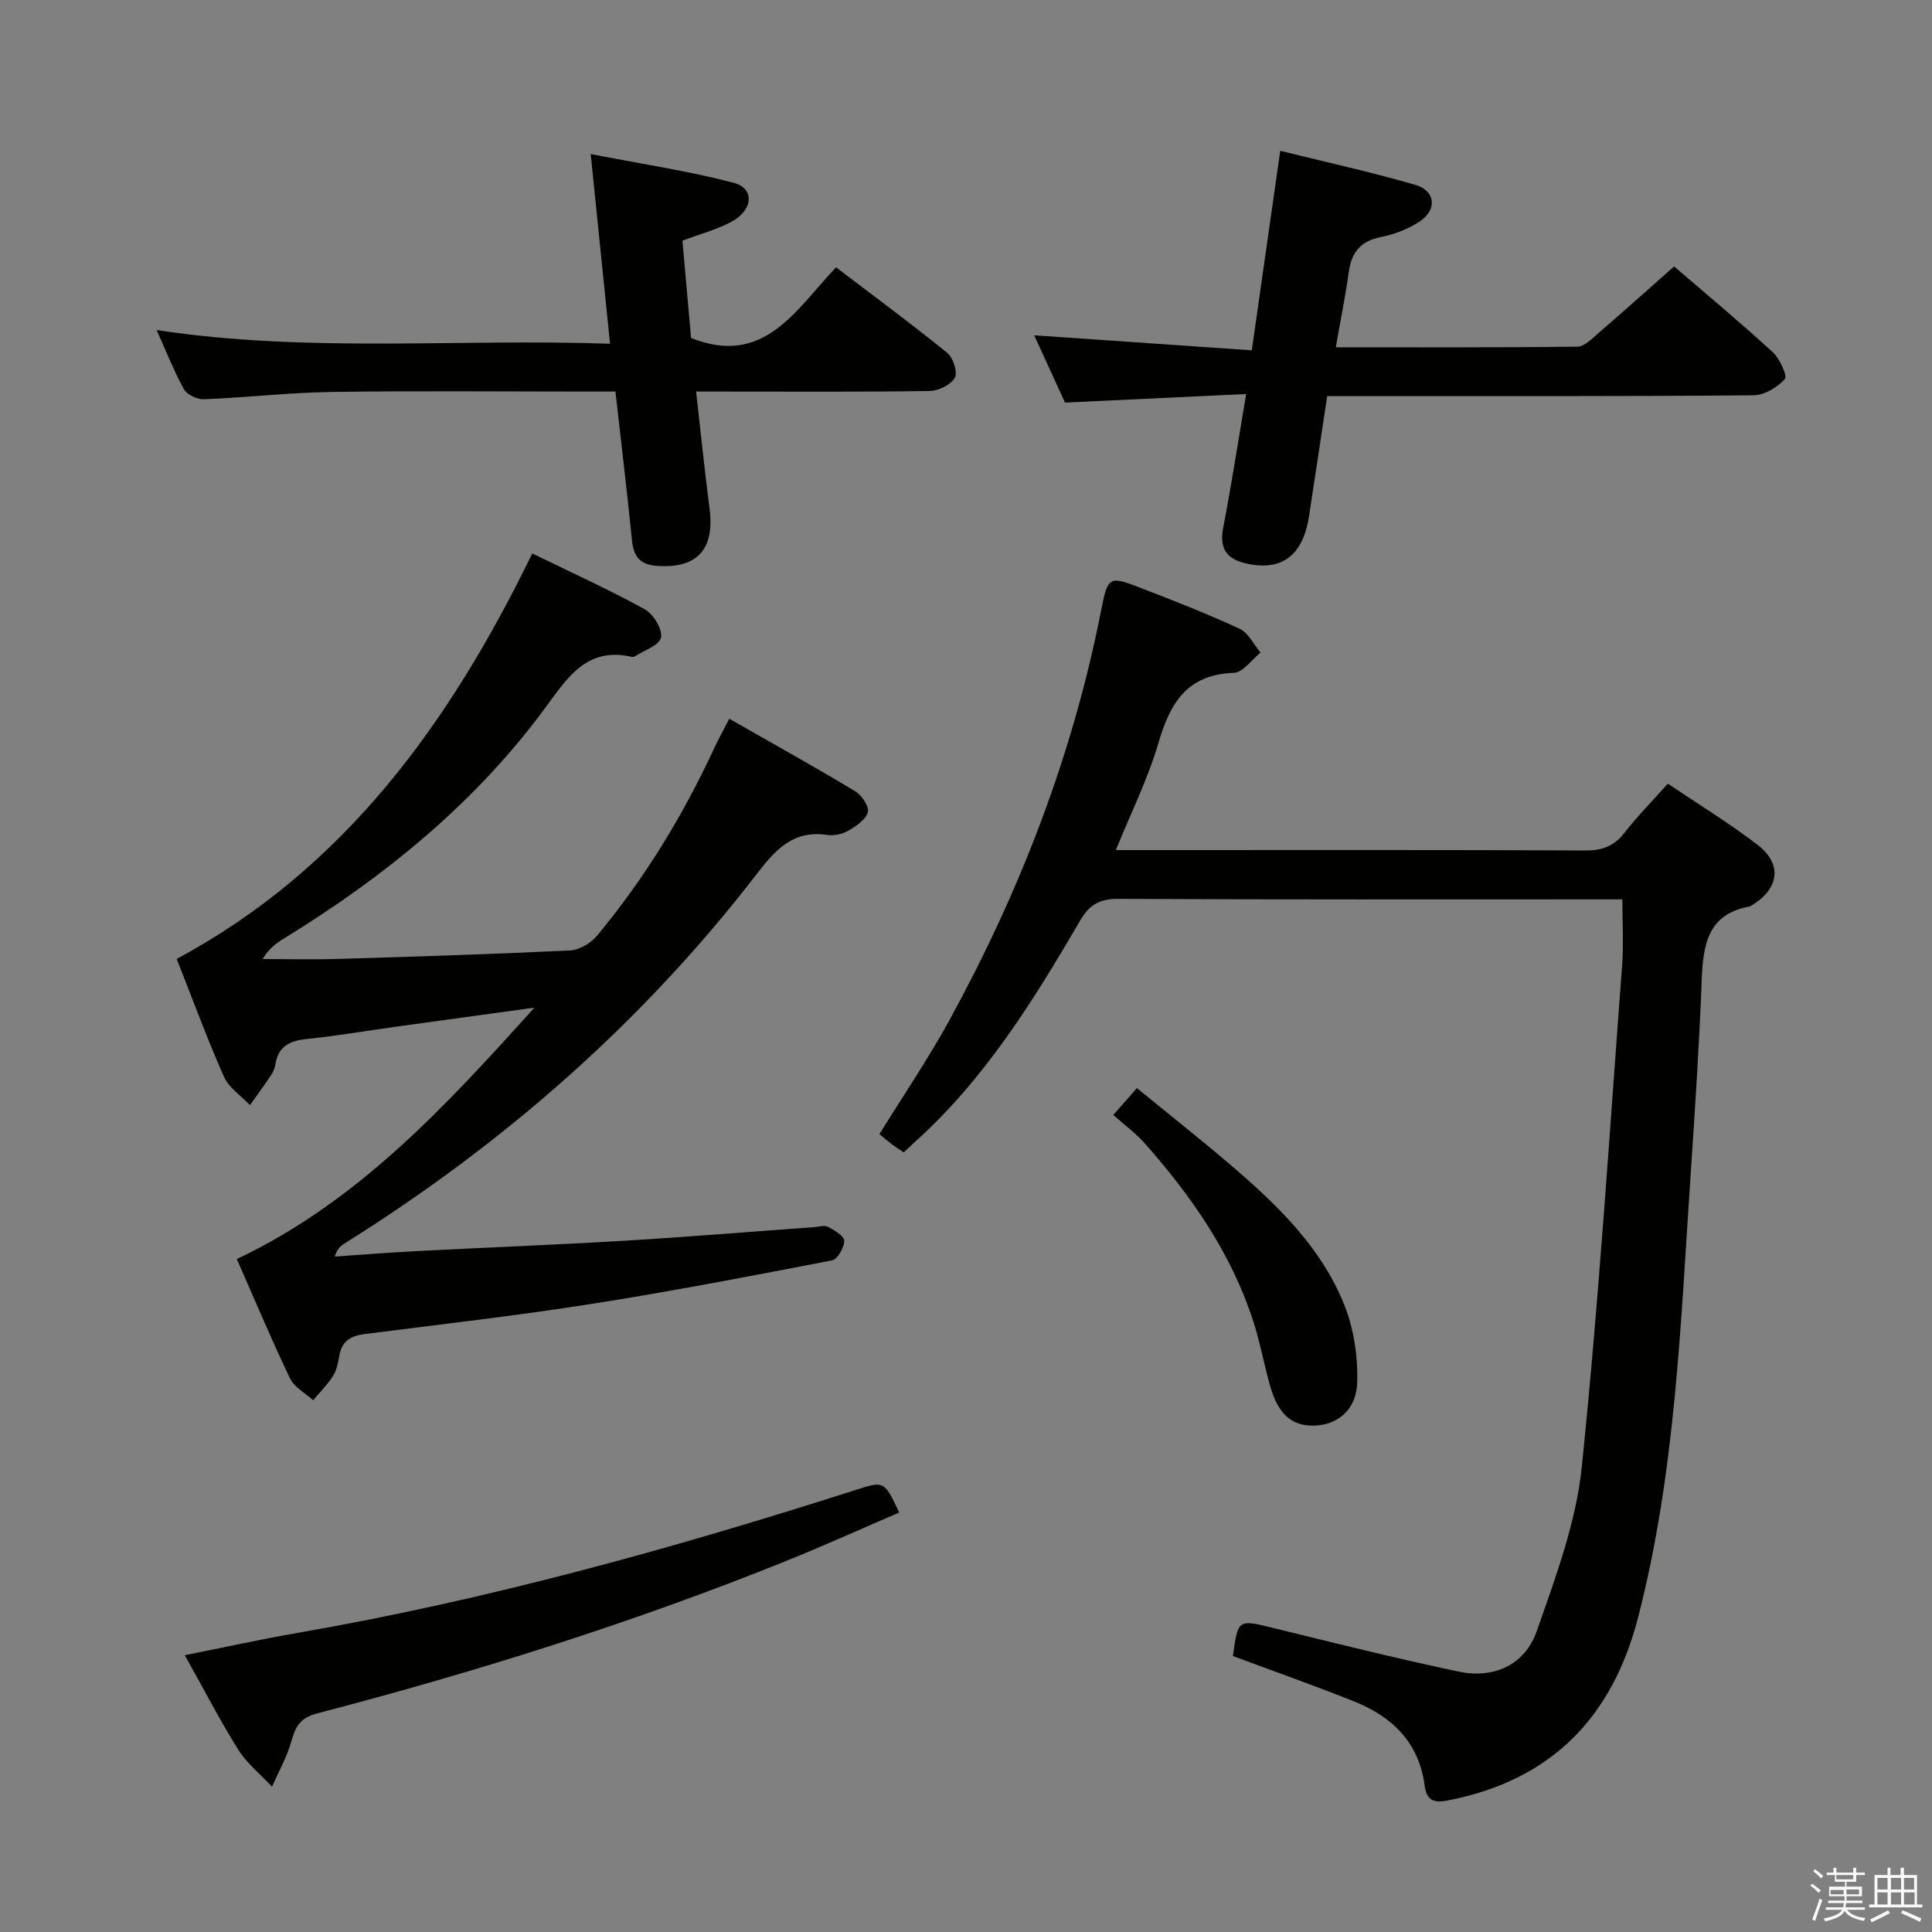 <svg enable-background="new 0 0 400 400" viewBox="0 0 400 400" xmlns="http://www.w3.org/2000/svg"><rect x="0" y="0" width="400" height="400" fill="#808080" stroke="none"/><path d="m374.8 390.4.4-.4c.7.5 1.3 1 1.8 1.4l-.5.5c-.5-.6-1.1-1.1-1.7-1.5zm1 7.3-.6-.3c.5-1.4 1.1-2.8 1.5-4.3.2.1.4.2.6.3-.5 1.3-1 2.8-1.5 4.3zm-.4-10.3.4-.4c.4.3 1 .8 1.7 1.4l-.5.5c-.4-.5-1-1-1.6-1.5zm2.5.3h1.7v-1h.6v1h3.5v-1h.6v1h1.8v.5h-1.8v1.4h-2v1h3.2v2h-3.2v.9h3.3v.5h-3.4c0 .3-.1.6-.1.9h4v.5h-3.7c.7.9 1.9 1.5 3.8 1.7-.1.2-.2.4-.3.6-2.1-.4-3.5-1.1-4-2.1-.4 1-1.8 1.7-4 2.2-.1-.2-.2-.4-.3-.6 2.1-.4 3.4-1 3.8-1.8h-3.4v-.5h3.6c.1-.3.1-.6.2-.9h-3.3v-.5h3.4c0-.3 0-.6 0-.9h-3.2v-2h3.3v-1h-2.1v-1.4h-1.7v-.5zm1.1 3.5v1h2.7c0-.3 0-.4 0-.4 0-.1 0-.2 0-.2 0-.1 0-.2 0-.3h-2.7zm1.2-3v.9h3.5v-.9zm4.7 3h-2.6v.6.4h2.6z" fill="#fafafb"/><path d="m393.6 386.7h.6v1.5h2.7v6.1h1.1v.6h-11v-.6h1.1v-6.1h2.7v-1.5h.6v1.5h2.1v-1.5zm-2.7 8.8.4.6c-1.2.6-2.5 1.3-3.8 1.9-.1-.2-.2-.4-.3-.6 1.2-.6 2.5-1.2 3.7-1.9zm-2.2-6.7v2.4h2.1v-2.4zm0 3v2.5h2.1v-2.5zm2.8-3v2.4h2.1v-2.4zm0 3v2.5h2.1v-2.5zm6 6.1c-1.4-.7-2.7-1.3-3.9-1.8l.3-.6c1.5.6 2.7 1.2 3.9 1.7zm-1.2-9.1h-2.1v2.4h2.1zm-2.1 3v2.5h2.2v-2.5z" fill="#fafafb"/><g fill="#010100"><path d="m231.02 176h9.27c29.32 0 58.65-.06 87.97.08 3.5.02 5.93-.91 8.08-3.67 2.64-3.39 5.68-6.48 8.97-10.17 6.37 4.31 12.74 8.19 18.62 12.71 5.14 3.95 4.41 9.08-1.21 12.46-.14.09-.27.23-.42.26-8.82 1.56-9.7 8.02-9.98 15.35-.51 13.29-1.38 26.58-2.27 39.85-2.09 30.81-3.1 61.72-10.87 91.89-5.39 20.95-18.07 33.86-39.49 38.02-3 .58-4.35-.14-4.74-3.14-1.18-8.88-6.73-14.26-14.64-17.4-8.29-3.3-16.71-6.27-25.05-9.38 1.08-7.73 1.04-7.6 8.54-5.76 12.71 3.12 25.41 6.29 38.21 8.99 7.31 1.54 13.72-1.39 16.18-8.44 3.87-11.06 8.11-22.39 9.3-33.9 3.55-34.53 5.74-69.2 8.35-103.82.33-4.39.05-8.82.05-13.73-1.61 0-3.23 0-4.85 0-33.16 0-66.31.07-99.47-.1-3.84-.02-5.98 1.15-7.9 4.43-9.66 16.55-19.73 32.83-34.17 45.82-.73.66-1.45 1.35-2.4 2.24-.85-.58-1.65-1.08-2.41-1.65-.79-.6-1.54-1.25-2.61-2.14 4.88-7.89 10.09-15.55 14.52-23.64 14.6-26.68 25.47-54.77 31.36-84.7 1.43-7.24 1.63-7.29 8.46-4.64 6.8 2.64 13.62 5.28 20.23 8.36 1.81.84 2.9 3.24 4.33 4.93-1.84 1.47-3.65 4.14-5.54 4.2-9.81.33-13.24 6.39-15.66 14.71-2.17 7.36-5.68 14.37-8.76 21.98z"/><path d="m49.03 260.68c25.35-12.03 43.45-31.94 61.62-52.06-9.56 1.32-19.11 2.62-28.67 3.95-6.08.84-12.15 1.89-18.26 2.51-3.51.36-6.06 1.36-6.68 5.2-.13.8-.46 1.63-.91 2.31-1.4 2.11-2.91 4.15-4.38 6.21-1.83-1.93-4.35-3.55-5.37-5.85-3.49-7.87-6.46-15.98-9.8-24.42 34.86-18.71 56.59-48.97 73.62-83.94 7.96 3.88 15.79 7.43 23.3 11.56 1.78.98 3.71 4.16 3.35 5.85-.35 1.64-3.56 2.67-5.52 3.95-.12.08-.34.09-.49.05-9.14-2.12-13.17 4.02-17.74 10.26-14.56 19.9-33.36 35.16-54.24 48-1.63 1-3.19 2.1-4.48 4.3 5.26 0 10.53.13 15.79-.03 15.95-.48 31.9-.98 47.83-1.75 1.93-.09 4.29-1.48 5.57-3.01 9.84-11.81 17.79-24.84 24.26-38.78.89-1.92 1.92-3.77 3.16-6.18 8.93 5.09 17.6 9.92 26.11 15.03 1.34.8 2.89 3.18 2.57 4.33-.44 1.56-2.45 2.89-4.07 3.83-1.22.71-2.95 1.07-4.35.86-7-1.04-10.69 3.04-14.54 8.05-23.71 30.79-52.52 55.97-85.41 76.56-.78.49-1.49 1.09-2 2.69 5.7-.39 11.39-.85 17.1-1.14 14.28-.74 28.57-1.29 42.84-2.14 13.1-.78 26.19-1.87 39.28-2.81 1-.07 2.19-.45 2.95-.05 1.32.7 3.33 1.91 3.32 2.89-.01 1.4-1.38 3.81-2.51 4.03-16.61 3.21-33.23 6.42-49.94 9.04-15.58 2.45-31.26 4.23-46.91 6.23-2.78.36-4.64 1.44-5.16 4.38-.26 1.46-.53 3.04-1.3 4.25-1.15 1.83-2.74 3.39-4.14 5.07-1.64-1.5-3.91-2.7-4.8-4.56-3.86-8.05-7.32-16.33-11-24.67z"/><path d="m258 81.58c-12.76.6-24.84 1.17-37.5 1.77-1.96-4.28-4.15-9.06-6.38-13.93 15.07 1.04 29.88 2.06 45.05 3.11 2.01-14.12 3.9-27.36 5.89-41.31 9.72 2.41 18.93 4.43 27.96 7.05 4.15 1.21 4.59 5.06 1 7.52-2.39 1.63-5.35 2.73-8.2 3.31-4.21.85-6.02 3.21-6.58 7.26-.69 5.03-1.71 10.02-2.68 15.54 17.08 0 33.54.08 50.01-.13 1.49-.02 3.07-1.68 4.4-2.83 5.16-4.45 10.24-9 15.63-13.78 6.13 5.27 13.41 11.33 20.39 17.71 1.47 1.34 3.12 4.94 2.54 5.6-1.53 1.73-4.24 3.35-6.49 3.37-26.97.24-53.96.16-80.95.16-2.31 0-4.62 0-7.31 0-1.28 8.49-2.5 16.68-3.76 24.86-1.26 8.15-5.59 11.39-12.8 9.85-4.21-.9-5.82-3.05-4.97-7.47 1.7-8.8 3.06-17.66 4.75-27.66z"/><path d="m144.12 81.07c.96 8.46 1.76 16.34 2.78 24.19 1.1 8.46-2.51 12.44-10.77 11.91-3.52-.22-4.94-1.83-5.28-5.24-1.01-10.05-2.22-20.08-3.43-30.86-1.85 0-3.61 0-5.36 0-17.82 0-35.64-.18-53.45.08-8.79.13-17.57 1.16-26.36 1.51-1.39.06-3.51-.91-4.15-2.05-2.08-3.74-3.64-7.77-5.67-12.28 31.39 4.79 62.37 1.73 93.87 2.84-1.33-13.02-2.58-25.34-4-39.27 10.41 2.02 20.15 3.48 29.62 5.95 4.34 1.13 4.04 5.62-.45 8.05-3.02 1.63-6.45 2.52-10.18 3.93.6 6.8 1.21 13.67 1.79 20.15 15.08 6 21.6-5.74 30.01-14.64 7.88 6 15.59 11.68 23.02 17.71 1.23 1 2.21 4.05 1.58 5.16-.85 1.47-3.38 2.71-5.21 2.74-14.15.22-28.31.12-42.46.12-1.8 0-3.6 0-5.9 0z"/><path d="m38.26 342.69c8.21-1.63 15.59-3.27 23.03-4.56 39.44-6.83 77.89-17.49 115.96-29.68 5.82-1.86 5.83-1.84 8.92 4.7-7.86 3.38-15.65 6.91-23.58 10.1-31.58 12.72-64.01 22.9-96.93 31.49-3.66.96-4.52 2.87-5.39 5.93-.91 3.19-2.6 6.17-3.95 9.24-2.36-2.53-5.17-4.77-6.98-7.64-3.84-6.12-7.16-12.58-11.08-19.58z"/><path d="m230.5 230.84c1.91-2.18 3.11-3.54 4.88-5.56 6.47 5.29 12.92 10.38 19.17 15.71 9.67 8.25 18.9 17.07 23.74 29.08 2.01 5 2.88 10.83 2.7 16.23-.2 5.71-4.21 8.76-8.95 8.86-4.62.1-7.43-2.38-9.09-8.27-1.25-4.46-2.08-9.05-3.51-13.45-4.55-13.99-12.77-25.81-22.42-36.71-1.86-2.1-4.18-3.8-6.52-5.89z"/></g></svg>
